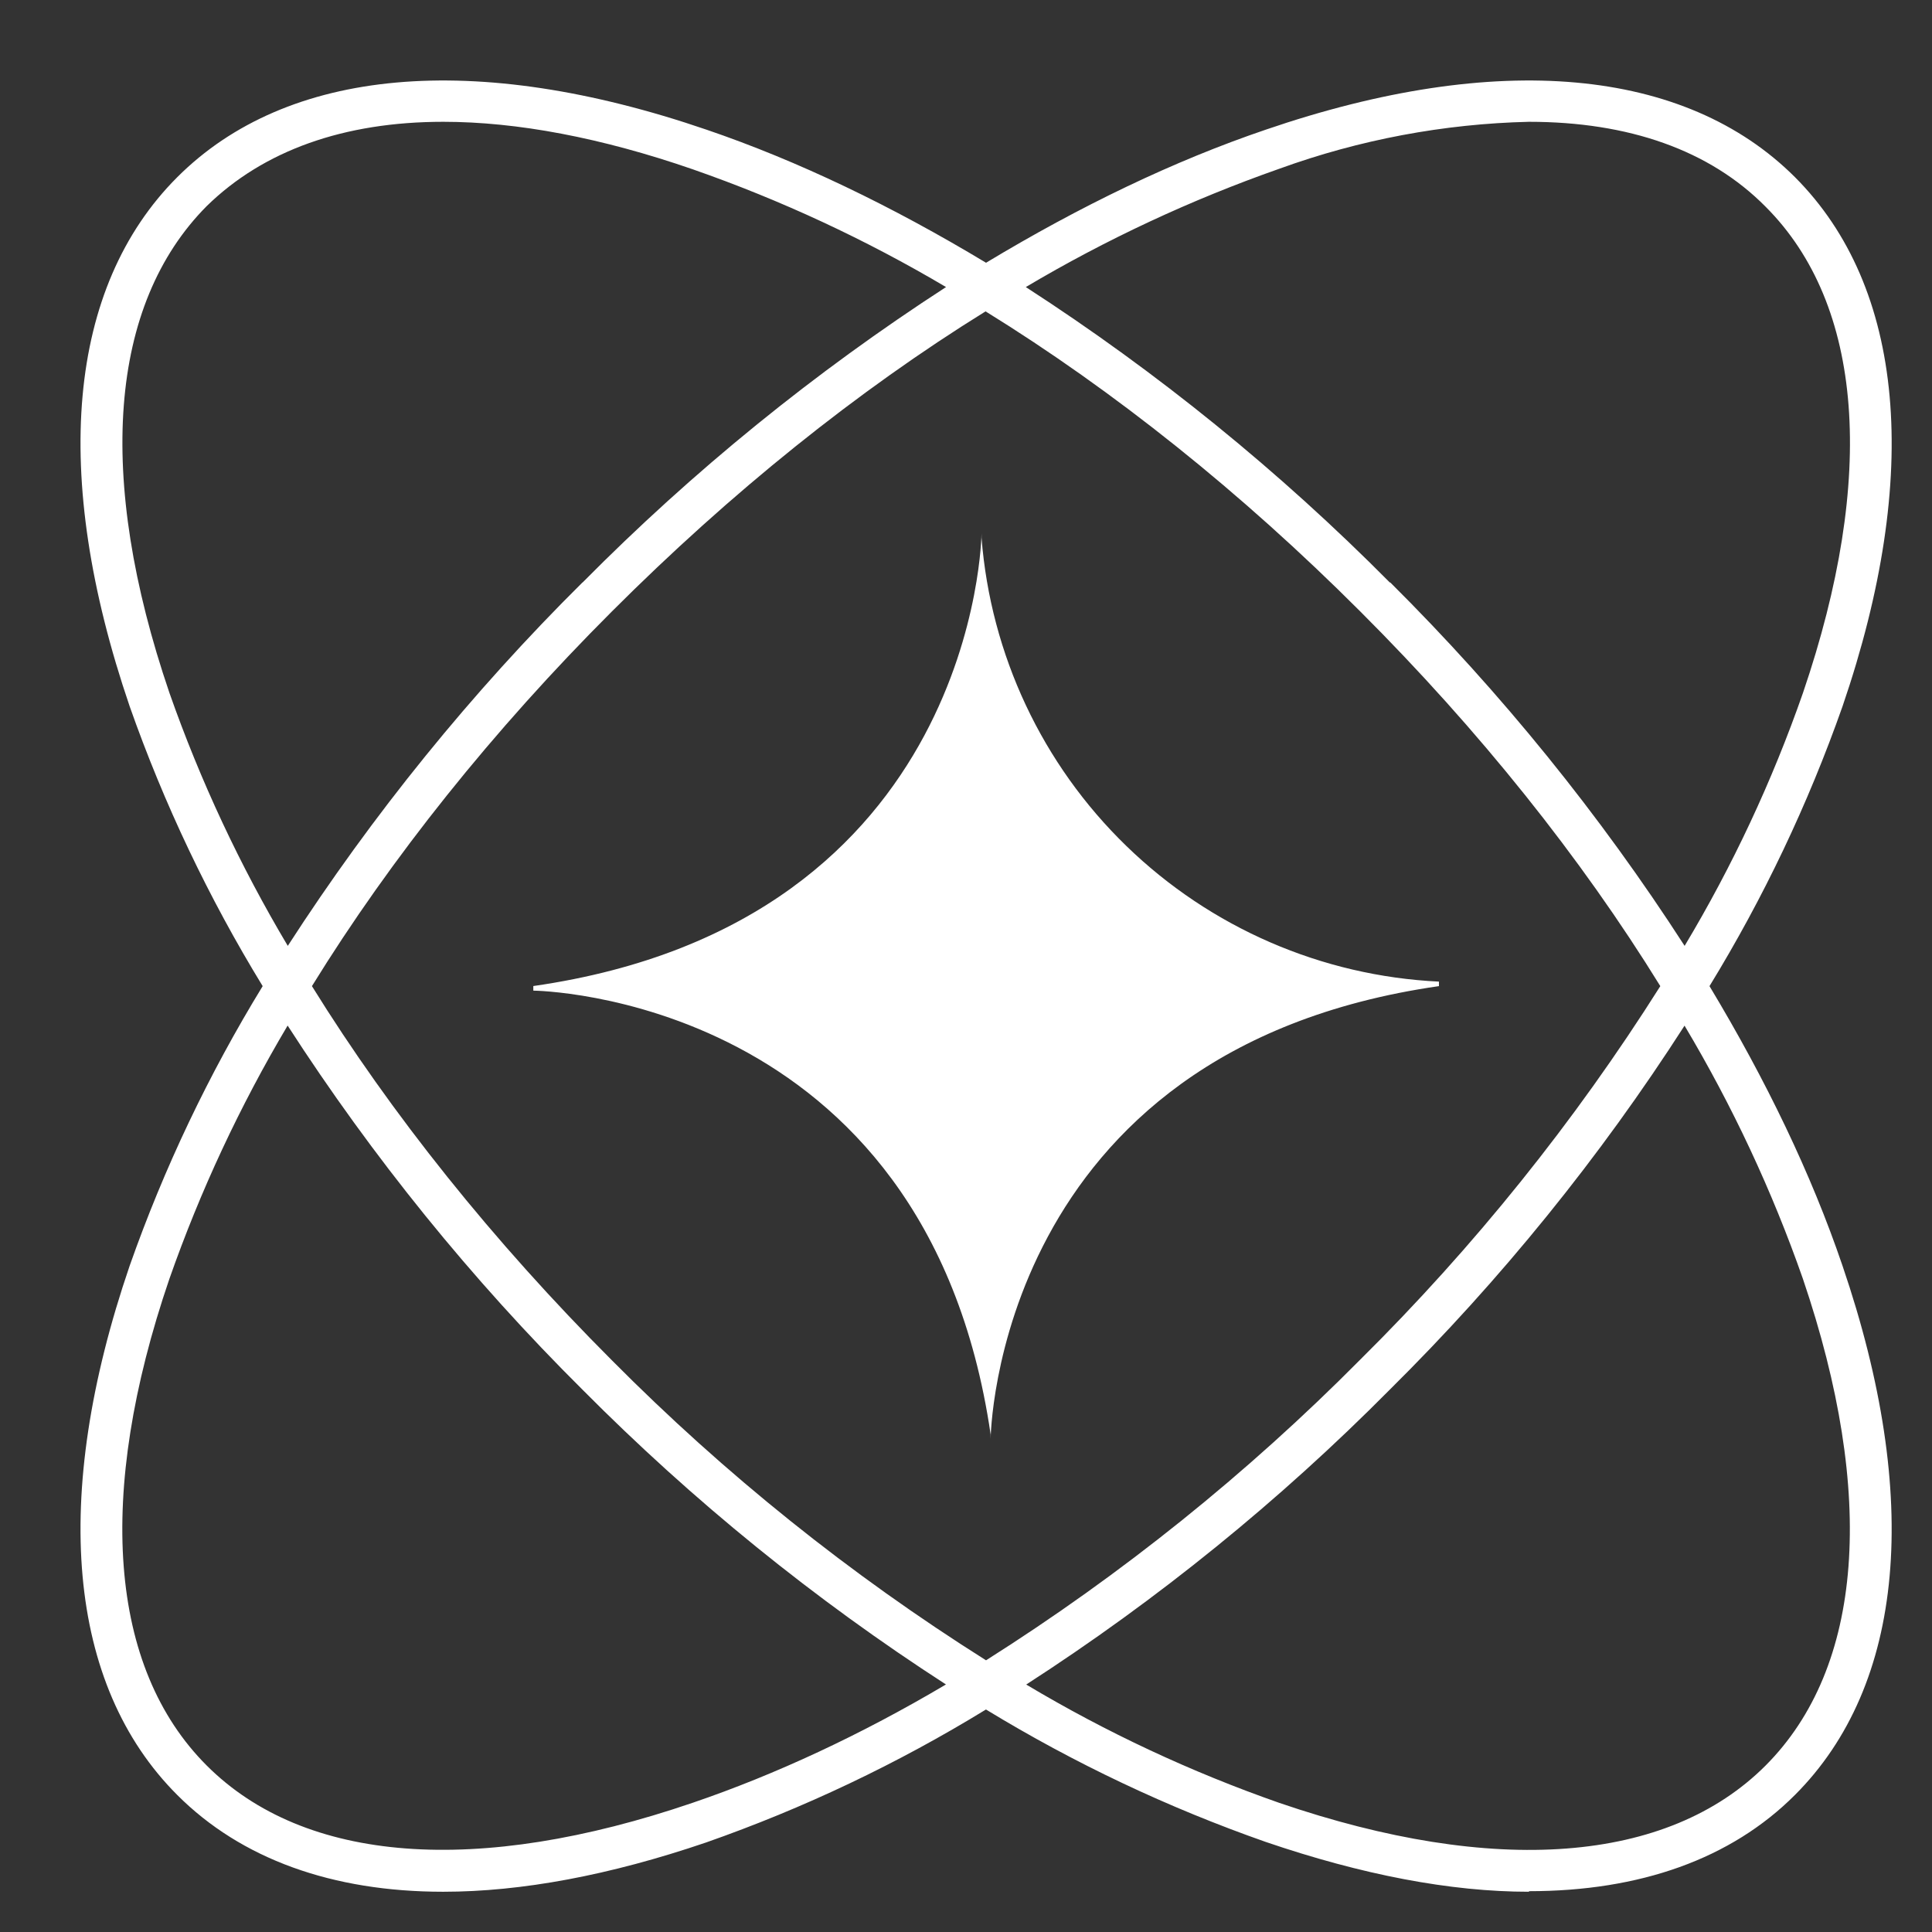 <svg width="24" height="24" viewBox="0 0 24 24" fill="none" xmlns="http://www.w3.org/2000/svg">
<rect x="0" y="0" width="24" height="24" fill="#333333" stroke="none"/>
<path fill-rule="evenodd" clip-rule="evenodd" d="M18.993 23.5C18.016 23.5 16.918 23.289 15.723 22.881C14.511 22.456 13.346 21.905 12.248 21.236C11.15 21.909 9.984 22.463 8.768 22.889C7.573 23.296 6.477 23.5 5.506 23.5C4.128 23.5 2.996 23.093 2.202 22.298C0.837 20.934 0.627 18.599 1.611 15.723C2.038 14.51 2.592 13.346 3.263 12.25C2.592 11.153 2.038 9.988 1.611 8.775C0.627 5.894 0.837 3.566 2.202 2.201C3.565 0.838 5.9 0.626 8.777 1.611C9.915 1.999 11.082 2.561 12.249 3.264C13.417 2.56 14.583 1.998 15.723 1.611C18.598 0.626 20.933 0.838 22.298 2.201C23.661 3.566 23.873 5.901 22.888 8.776C22.461 9.989 21.907 11.154 21.236 12.25C21.939 13.418 22.501 14.584 22.888 15.723C23.872 18.606 23.662 20.934 22.297 22.298C21.503 23.093 20.371 23.493 18.993 23.493V23.5ZM16.897 16.89C15.493 18.306 13.934 19.559 12.249 20.625C10.564 19.563 9.005 18.313 7.602 16.899C6.125 15.421 4.86 13.838 3.875 12.25C4.86 10.654 6.125 9.071 7.602 7.595C9.078 6.119 10.653 4.853 12.243 3.868C13.838 4.853 15.421 6.118 16.897 7.595C18.375 9.071 19.64 10.654 20.625 12.25C19.562 13.933 18.311 15.49 16.897 16.89ZM17.263 17.264C15.895 18.644 14.381 19.872 12.748 20.926C13.744 21.521 14.797 22.013 15.892 22.396C18.563 23.31 20.716 23.149 21.932 21.933C23.148 20.715 23.309 18.57 22.396 15.885C22.013 14.79 21.52 13.737 20.926 12.741C19.874 14.378 18.646 15.895 17.263 17.264ZM7.236 17.263C5.856 15.892 4.628 14.375 3.573 12.74C2.98 13.739 2.487 14.794 2.103 15.89C1.19 18.563 1.351 20.715 2.567 21.931C3.783 23.148 5.928 23.309 8.607 22.394C9.633 22.044 10.694 21.551 11.751 20.925C10.118 19.87 8.605 18.642 7.236 17.263ZM7.236 7.235C5.856 8.604 4.629 10.118 3.575 11.75C2.982 10.754 2.489 9.701 2.105 8.608C1.191 5.929 1.352 3.784 2.568 2.56C3.272 1.871 4.27 1.513 5.507 1.513C6.422 1.513 7.47 1.71 8.608 2.104C9.702 2.486 10.755 2.976 11.752 3.566C10.119 4.624 8.605 5.854 7.237 7.236M17.265 7.236C15.894 5.854 14.378 4.623 12.743 3.566C13.742 2.973 14.797 2.481 15.893 2.096C16.888 1.735 17.935 1.538 18.993 1.513C20.231 1.513 21.237 1.864 21.933 2.568C23.149 3.784 23.311 5.929 22.397 8.608C22.015 9.703 21.523 10.755 20.927 11.75C19.874 10.118 18.648 8.605 17.271 7.236H17.265ZM6.625 12.249C12.151 11.455 12.193 6.624 12.193 6.624V6.681C12.307 8.134 12.947 9.496 13.993 10.51C15.039 11.525 16.419 12.124 17.875 12.194V12.25C12.348 13.044 12.306 17.875 12.306 17.875V17.819C11.505 12.348 6.625 12.306 6.625 12.306V12.249Z" fill="white"/>
</svg>
